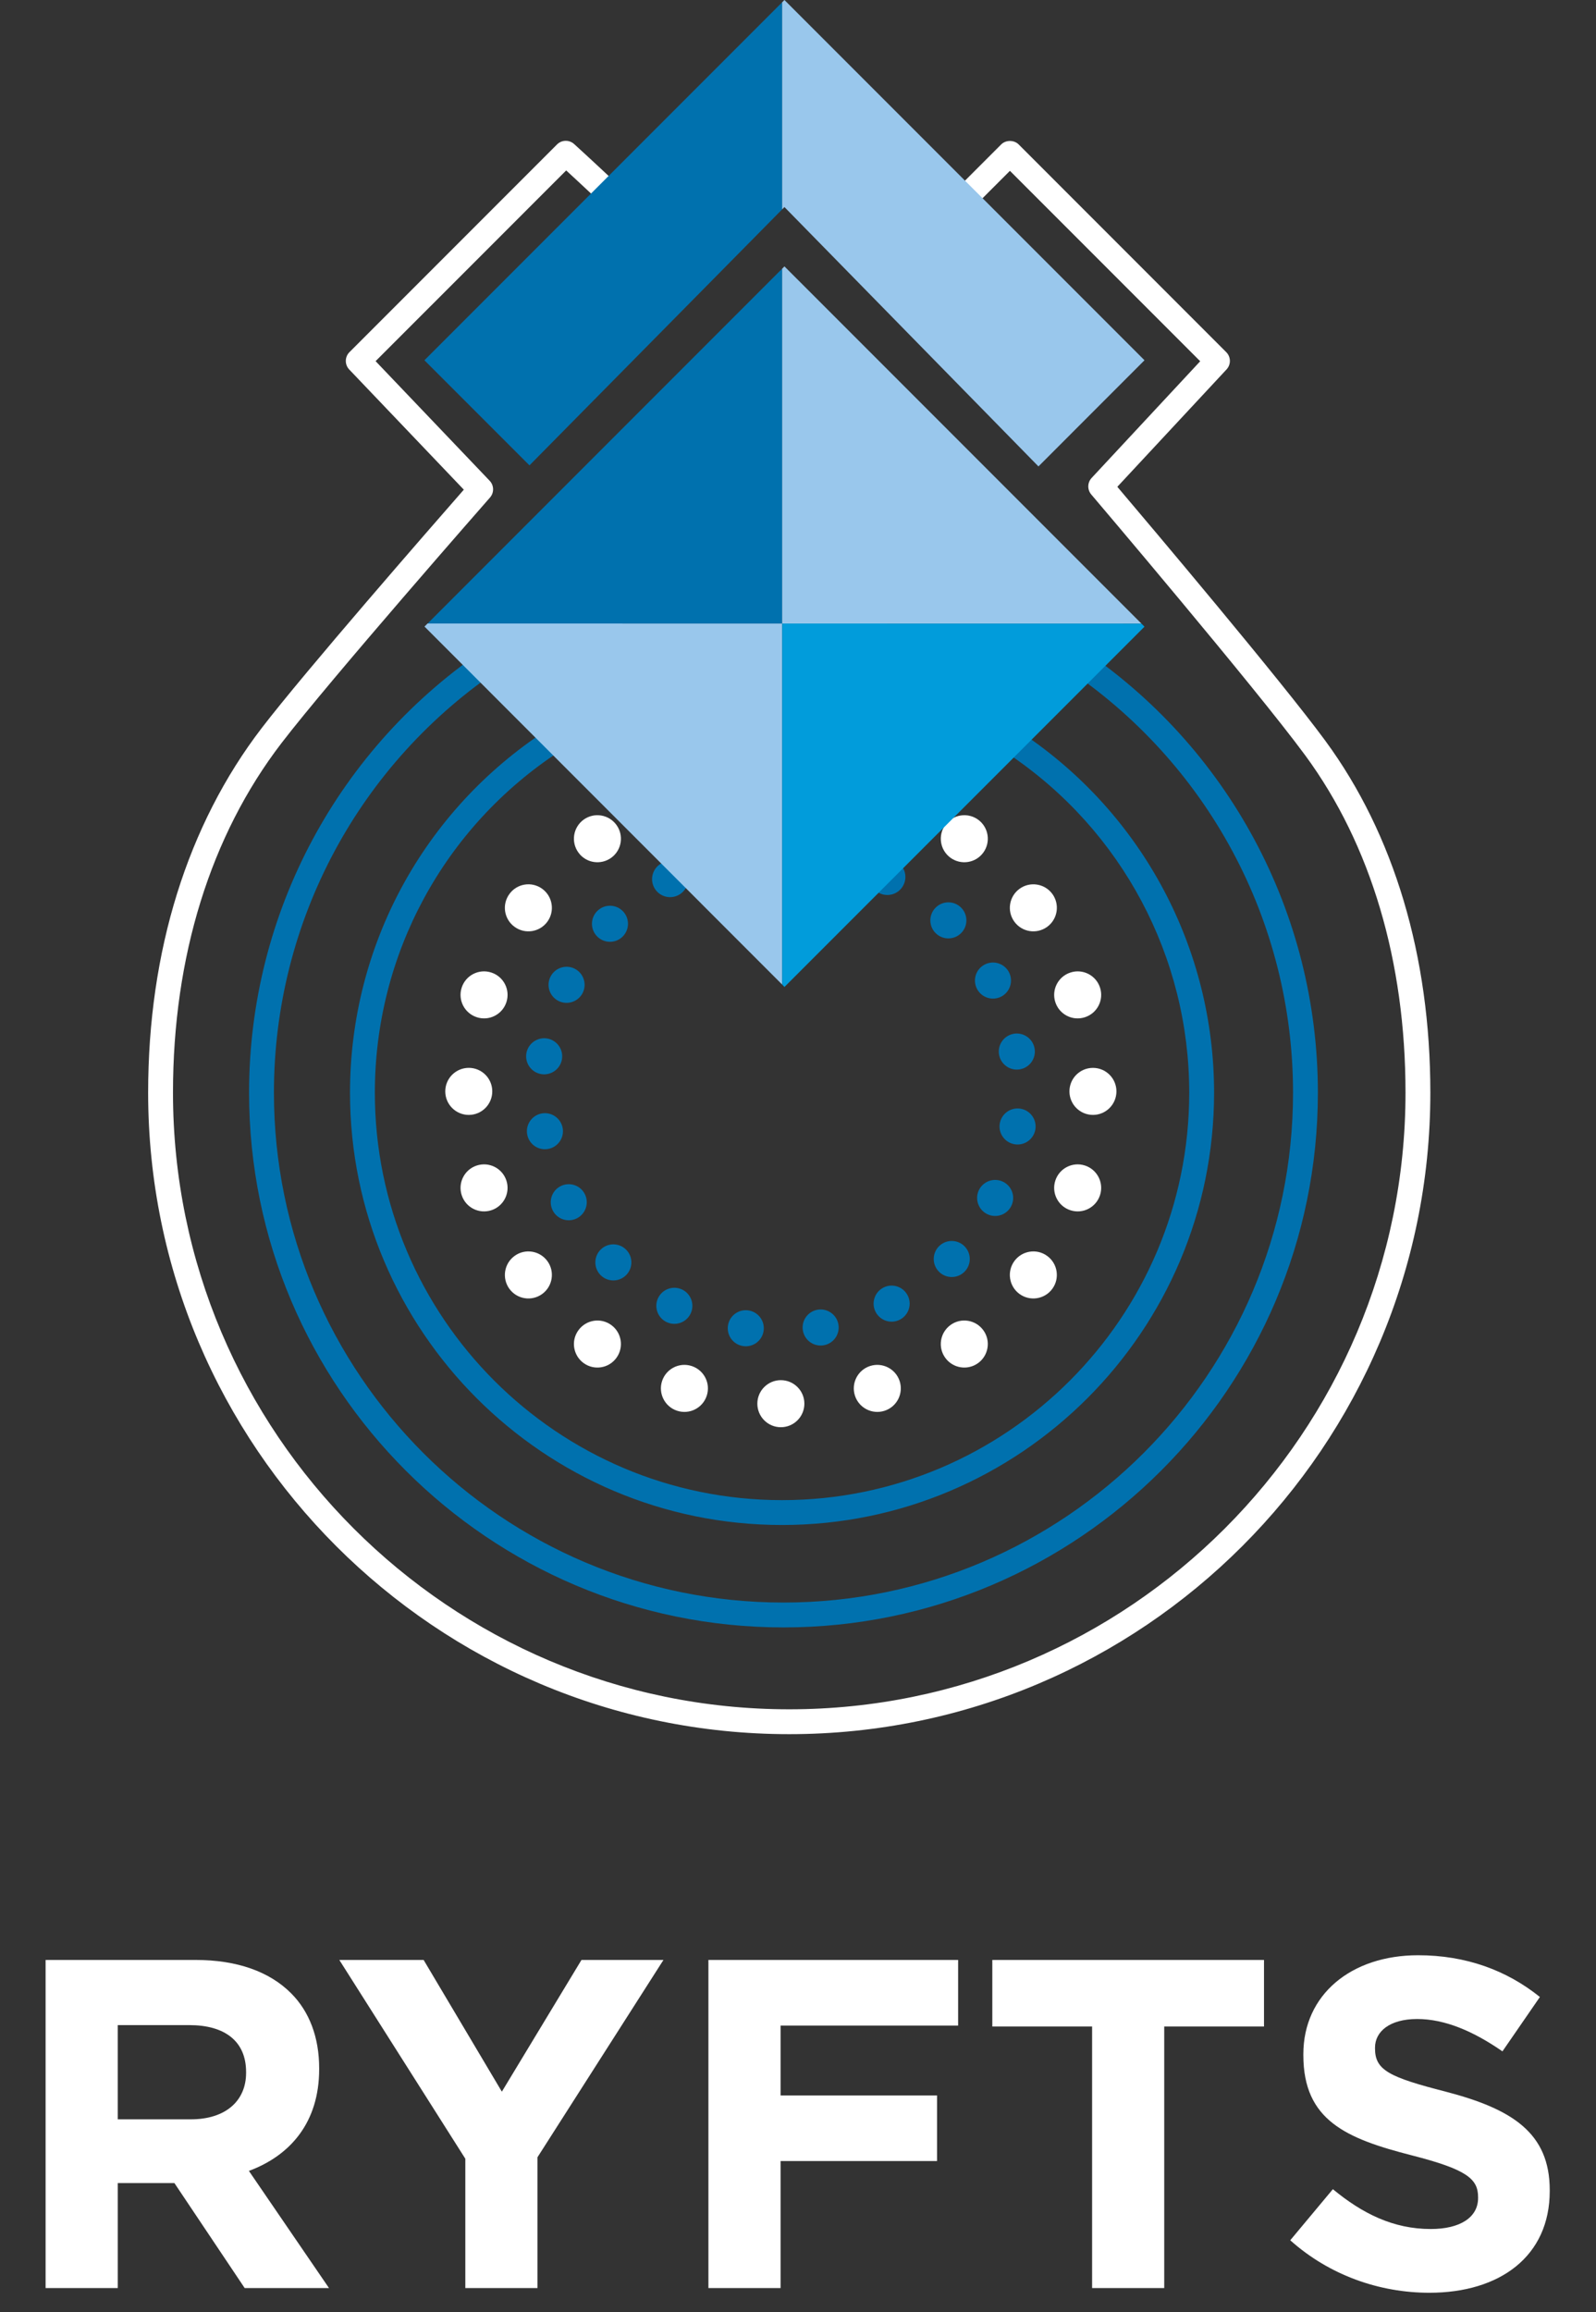 <?xml version="1.0" encoding="utf-8"?>
<!-- Generator: Adobe Illustrator 16.0.0, SVG Export Plug-In . SVG Version: 6.00 Build 0)  -->
<!DOCTYPE svg PUBLIC "-//W3C//DTD SVG 1.1//EN" "http://www.w3.org/Graphics/SVG/1.1/DTD/svg11.dtd">
<svg version="1.1" xmlns="http://www.w3.org/2000/svg" xmlns:xlink="http://www.w3.org/1999/xlink" x="0px" y="0px" width="245px"
	 height="354.667px" viewBox="0 0 245 354.667" enable-background="new 0 0 245 354.667" xml:space="preserve">
<rect x="0" y="0" width="245" height="354.667" fill="#333333" stroke="none"/>
<g id="Logo_for_white_background">
</g>
<g id="Logo_for_light_blue_background">
	<path fill="#0071AE" d="M120.266,249.646c-45.232,0-82.031-36.799-82.031-82.031c0.001-27.544,13.715-53.103,36.687-68.37
		l2.111,3.177c-21.905,14.558-34.982,38.929-34.983,65.193c0,43.129,35.088,78.217,78.217,78.217
		c43.134,0,78.226-35.088,78.226-78.217c0-26.292-13.099-50.676-35.04-65.229l2.107-3.179c23.01,15.262,36.747,40.834,36.747,68.408
		C202.306,212.847,165.502,249.646,120.266,249.646z M120.049,233.936c-36.569,0-66.32-29.752-66.32-66.321
		c0-22.472,11.245-43.238,30.08-55.549l2.088,3.192c-17.754,11.604-28.354,31.177-28.354,52.357
		c0,34.467,28.039,62.507,62.506,62.507c34.468,0,62.509-28.04,62.509-62.507c0-20.824-10.325-40.215-27.619-51.869l2.131-3.163
		c18.349,12.365,29.303,32.938,29.303,55.032C186.372,204.184,156.619,233.936,120.049,233.936z"/>
	<path fill="#FFFFFF" d="M121.154,266.023c-54.266,0-98.413-44.146-98.413-98.408c0-21.725,6.029-41.066,17.436-55.935
		c6.649-8.67,26.032-30.864,31.024-36.563L53.613,56.686c-0.715-0.75-0.701-1.933,0.031-2.665l31.861-31.86
		c0.718-0.72,1.875-0.748,2.629-0.064c0.024,0.021,2.441,2.214,5.963,5.518c0.769,0.721,0.807,1.927,0.086,2.695
		s-1.927,0.806-2.695,0.086c-1.934-1.814-3.529-3.289-4.574-4.25L57.658,55.401l17.507,18.346c0.683,0.715,0.705,1.833,0.053,2.575
		c-0.245,0.279-24.597,28.007-32.015,37.68c-10.892,14.197-16.648,32.736-16.648,53.614c0,52.159,42.438,94.593,94.6,94.593
		c52.164,0,94.603-42.435,94.603-94.593c0-20.146-5.313-38.024-15.365-51.704c-7.563-10.293-32.623-39.762-32.875-40.059
		c-0.627-0.737-0.603-1.827,0.057-2.535l16.667-17.901l-29.209-29.211l-5.312,5.311c-0.744,0.745-1.951,0.745-2.696,0
		c-0.745-0.745-0.744-1.952,0.001-2.697l6.659-6.658c0.717-0.716,1.98-0.716,2.697,0l31.858,31.86
		c0.726,0.726,0.746,1.896,0.047,2.647L171.52,74.676c4.997,5.89,25.126,29.698,31.944,38.979
		c10.537,14.338,16.107,32.998,16.107,53.961C219.571,221.878,175.422,266.023,121.154,266.023z"/>
	<path fill="#FFFFFF" d="M7,300.656h23.01c6.4,0,11.363,1.798,14.67,5.107c2.805,2.803,4.314,6.759,4.314,11.506v0.143
		c0,8.124-4.385,13.23-10.786,15.605l12.296,17.974H37.561l-10.787-16.104h-8.699v16.104H7V300.656z M29.293,325.105
		c5.391,0,8.484-2.877,8.484-7.116v-0.145c0-4.747-3.307-7.19-8.701-7.19H18.074v14.451H29.293z"/>
	<path fill="#FFFFFF" d="M71.43,331.147l-19.343-30.491h12.942l12.01,20.207l12.223-20.207h12.585L82.504,330.93v20.062H71.43
		V331.147z"/>
	<path fill="#FFFFFF" d="M108.748,300.656h38.331v10.068h-27.255v10.717h24.02v10.064h-24.02v19.485h-11.076V300.656z"/>
	<path fill="#FFFFFF" d="M167.646,310.868h-15.317v-10.212h41.707v10.212h-15.317v40.123h-11.072V310.868z"/>
	<path fill="#FFFFFF" d="M198.064,343.659l6.543-7.837c4.529,3.738,9.275,6.11,15.027,6.11c4.531,0,7.264-1.799,7.264-4.744v-0.145
		c0-2.804-1.726-4.244-10.138-6.401c-10.142-2.588-16.685-5.392-16.685-15.385v-0.146c0-9.132,7.335-15.175,17.617-15.175
		c7.335,0,13.592,2.303,18.695,6.402l-5.75,8.341c-4.461-3.093-8.847-4.962-13.089-4.962c-4.241,0-6.471,1.941-6.471,4.388v0.142
		c0,3.308,2.156,4.388,10.856,6.615c10.211,2.661,15.964,6.33,15.964,15.103v0.143c0,9.994-7.623,15.602-18.48,15.602
		C211.798,351.71,204.103,349.052,198.064,343.659z"/>
	<path fill="#FFFFFF" d="M123.478,215.322c0,1.996-1.618,3.613-3.612,3.613c-1.99,0-3.607-1.617-3.607-3.613
		c0-1.989,1.617-3.604,3.607-3.604C121.859,211.719,123.478,213.333,123.478,215.322"/>
	<path fill="#FFFFFF" d="M138.105,211.863c0.615,1.895-0.42,3.933-2.312,4.549c-1.898,0.617-3.934-0.421-4.552-2.317
		c-0.614-1.895,0.425-3.929,2.315-4.546C135.455,208.934,137.487,209.97,138.105,211.863"/>
	<path fill="#FFFFFF" d="M150.949,204.06c1.172,1.605,0.808,3.864-0.796,5.034c-1.614,1.174-3.871,0.815-5.043-0.797
		c-1.174-1.613-0.812-3.869,0.798-5.04C147.523,202.086,149.775,202.444,150.949,204.06"/>
	<path fill="#FFFFFF" d="M94.627,126.543c1.173,1.611,0.816,3.871-0.797,5.039c-1.615,1.168-3.869,0.816-5.036-0.795
		c-1.175-1.616-0.818-3.872,0.794-5.048C91.2,124.571,93.457,124.931,94.627,126.543"/>
	<path fill="#FFFFFF" d="M160.75,192.659c1.61,1.173,1.966,3.43,0.798,5.037c-1.171,1.614-3.427,1.972-5.042,0.802
		c-1.611-1.173-1.967-3.429-0.798-5.041C156.882,191.845,159.138,191.486,160.75,192.659"/>
	<path fill="#FFFFFF" d="M83.231,136.341c1.611,1.173,1.97,3.431,0.801,5.04c-1.172,1.615-3.432,1.972-5.041,0.798
		c-1.617-1.172-1.974-3.426-0.794-5.037C79.363,135.528,81.621,135.168,83.231,136.341"/>
	<path fill="#FFFFFF" d="M166.548,178.792c1.896,0.615,2.93,2.652,2.316,4.545c-0.615,1.895-2.649,2.933-4.542,2.317
		c-1.902-0.613-2.938-2.651-2.322-4.548C162.617,179.211,164.654,178.177,166.548,178.792"/>
	<path fill="#FFFFFF" d="M75.423,149.187c1.895,0.614,2.933,2.653,2.315,4.544c-0.615,1.896-2.655,2.933-4.545,2.312
		c-1.895-0.613-2.938-2.65-2.318-4.544C71.488,149.606,73.527,148.566,75.423,149.187"/>
	<path fill="#FFFFFF" d="M167.778,163.814c1.991-0.003,3.604,1.614,3.604,3.602c0,1.996-1.613,3.612-3.604,3.612
		c-1.993,0-3.609-1.616-3.609-3.61C164.169,165.424,165.785,163.811,167.778,163.814"/>
	<path fill="#FFFFFF" d="M71.963,163.809c1.99,0,3.604,1.615,3.604,3.608s-1.613,3.612-3.604,3.612c-1.993,0-3.611-1.617-3.611-3.61
		C68.352,165.424,69.97,163.813,71.963,163.809"/>
	<path fill="#FFFFFF" d="M164.322,149.187c1.89-0.62,3.93,0.419,4.542,2.313c0.617,1.894-0.421,3.931-2.316,4.544
		c-1.894,0.621-3.931-0.417-4.548-2.312C161.385,151.834,162.424,149.801,164.322,149.187"/>
	<path fill="#FFFFFF" d="M73.19,178.792c1.895-0.616,3.933,0.419,4.548,2.314c0.617,1.896-0.423,3.933-2.318,4.548
		s-3.933-0.423-4.545-2.314C70.258,181.444,71.296,179.407,73.19,178.792"/>
	<path fill="#FFFFFF" d="M156.509,136.341c1.607-1.168,3.868-0.81,5.039,0.794c1.173,1.617,0.812,3.872-0.797,5.043
		c-1.616,1.174-3.869,0.819-5.044-0.798C154.539,139.771,154.898,137.511,156.509,136.341"/>
	<path fill="#FFFFFF" d="M78.991,192.659c1.609-1.173,3.869-0.814,5.041,0.798c1.169,1.609,0.811,3.868-0.801,5.041
		c-1.614,1.173-3.87,0.812-5.041-0.798C77.023,196.089,77.379,193.832,78.991,192.659"/>
	<path fill="#FFFFFF" d="M145.111,126.543c1.166-1.613,3.432-1.97,5.04-0.805c1.612,1.174,1.97,3.432,0.798,5.045
		c-1.172,1.614-3.426,1.967-5.041,0.798C144.296,130.41,143.941,128.151,145.111,126.543"/>
	<path fill="#FFFFFF" d="M88.794,204.06c1.169-1.615,3.424-1.974,5.038-0.803c1.611,1.171,1.968,3.427,0.794,5.04
		c-1.169,1.612-3.426,1.971-5.04,0.797C87.979,207.924,87.619,205.665,88.794,204.06"/>
	<path fill="#FFFFFF" d="M101.631,211.863c0.617-1.894,2.652-2.93,4.546-2.314c1.896,0.616,2.935,2.651,2.317,4.546
		c-0.613,1.897-2.65,2.935-4.547,2.317C102.053,215.796,101.018,213.758,101.631,211.863"/>
	<path fill="#0071AE" d="M117.221,204.158c-0.221,1.51-1.629,2.557-3.142,2.331c-1.513-0.22-2.556-1.627-2.331-3.142
		c0.224-1.51,1.63-2.557,3.143-2.329C116.402,201.242,117.444,202.647,117.221,204.158"/>
	<path fill="#0071AE" d="M128.704,203.178c0.257,1.505-0.756,2.933-2.267,3.188c-1.508,0.256-2.933-0.76-3.188-2.268
		c-0.256-1.507,0.756-2.931,2.271-3.188C127.026,200.659,128.449,201.675,128.704,203.178"/>
	<path fill="#0071AE" d="M139.324,198.699c0.715,1.353,0.182,3.026-1.174,3.731c-1.349,0.709-3.021,0.182-3.732-1.172
		c-0.705-1.349-0.18-3.025,1.176-3.732C136.945,196.82,138.617,197.346,139.324,198.699"/>
	<path fill="#0071AE" d="M105.318,133.581c0.709,1.354,0.183,3.024-1.171,3.729c-1.356,0.708-3.024,0.184-3.733-1.167
		c-0.707-1.357-0.184-3.029,1.172-3.735C102.939,131.701,104.609,132.222,105.318,133.581"/>
	<path fill="#0071AE" d="M148.04,191.157c1.089,1.069,1.104,2.822,0.04,3.908c-1.07,1.091-2.826,1.111-3.913,0.043
		c-1.093-1.071-1.112-2.826-0.039-3.916C145.199,190.103,146.95,190.088,148.04,191.157"/>
	<path fill="#0071AE" d="M95.57,139.73c1.094,1.072,1.109,2.822,0.041,3.914c-1.068,1.093-2.822,1.108-3.91,0.038
		c-1.096-1.065-1.109-2.819-0.038-3.909C92.729,138.68,94.48,138.662,95.57,139.73"/>
	<path fill="#0071AE" d="M154.003,181.294c1.36,0.679,1.918,2.336,1.238,3.703c-0.679,1.372-2.34,1.925-3.708,1.245
		c-1.367-0.681-1.928-2.338-1.25-3.708C150.971,181.167,152.627,180.609,154.003,181.294"/>
	<path fill="#0071AE" d="M88.205,148.592c1.368,0.681,1.926,2.341,1.249,3.712c-0.683,1.364-2.343,1.925-3.712,1.246
		c-1.368-0.68-1.928-2.341-1.245-3.711C85.176,148.475,86.839,147.913,88.205,148.592"/>
	<path fill="#0071AE" d="M156.61,170.068c1.514,0.219,2.556,1.63,2.336,3.14c-0.228,1.512-1.634,2.555-3.146,2.329
		c-1.511-0.225-2.558-1.626-2.335-3.14C153.696,170.886,155.103,169.842,156.61,170.068"/>
	<path fill="#0071AE" d="M83.938,159.298c1.512,0.227,2.558,1.633,2.334,3.144c-0.225,1.51-1.634,2.555-3.147,2.333
		c-1.509-0.227-2.555-1.632-2.329-3.149C81.021,160.123,82.429,159.078,83.938,159.298"/>
	<path fill="#0071AE" d="M155.631,158.58c1.506-0.254,2.934,0.764,3.19,2.268c0.254,1.51-0.764,2.938-2.268,3.19
		c-1.507,0.255-2.935-0.759-3.191-2.267C153.106,160.261,154.124,158.836,155.631,158.58"/>
	<path fill="#0071AE" d="M83.186,170.801c1.51-0.253,2.934,0.759,3.195,2.268c0.251,1.503-0.764,2.933-2.273,3.187
		c-1.51,0.257-2.934-0.762-3.186-2.268C80.668,172.483,81.684,171.058,83.186,170.801"/>
	<path fill="#0071AE" d="M151.152,147.965c1.353-0.705,3.021-0.181,3.732,1.171c0.704,1.356,0.177,3.027-1.17,3.737
		c-1.356,0.705-3.027,0.181-3.736-1.174C149.273,150.344,149.795,148.67,151.152,147.965"/>
	<path fill="#0071AE" d="M86.025,181.973c1.358-0.709,3.027-0.185,3.734,1.166c0.709,1.358,0.183,3.027-1.172,3.735
		c-1.355,0.709-3.03,0.181-3.731-1.171C84.152,184.349,84.676,182.679,86.025,181.973"/>
	<path fill="#0071AE" d="M143.608,139.25c1.066-1.09,2.824-1.109,3.909-0.04c1.093,1.067,1.115,2.822,0.042,3.91
		c-1.067,1.093-2.82,1.11-3.913,0.041C142.555,142.095,142.539,140.343,143.608,139.25"/>
	<path fill="#0071AE" d="M92.182,191.713c1.066-1.091,2.818-1.105,3.908-0.038c1.093,1.069,1.109,2.821,0.043,3.911
		c-1.073,1.095-2.822,1.11-3.915,0.043C91.131,194.555,91.113,192.806,92.182,191.713"/>
	<path fill="#0071AE" d="M133.74,133.295c0.678-1.369,2.345-1.927,3.71-1.25c1.369,0.685,1.929,2.343,1.244,3.712
		c-0.675,1.369-2.337,1.924-3.706,1.248C133.613,136.324,133.061,134.661,133.74,133.295"/>
	<path fill="#0071AE" d="M101.039,199.085c0.685-1.373,2.342-1.929,3.712-1.25c1.366,0.68,1.926,2.339,1.247,3.707
		c-0.679,1.374-2.344,1.927-3.712,1.247C100.922,202.109,100.361,200.452,101.039,199.085"/>
	<polygon fill="#0071AE" points="120.066,41.219 65.624,95.665 120.066,95.665 	"/>
	<polygon fill="#99C7EC" points="120.072,151.036 120.072,95.655 65.633,95.647 65.162,96.115 	"/>
	<polygon fill="#99C7EC" points="175.224,95.665 120.42,40.864 120.066,41.219 120.066,95.665 	"/>
	<polygon fill="#019CDB" points="120.072,151.036 120.42,151.402 175.69,96.133 175.224,95.665 120.072,95.655 	"/>
	<polygon fill="#0071AE" points="65.151,55.266 81.278,71.39 120.066,32.119 120.066,0.351 	"/>
	<polygon fill="#99C7EC" points="159.412,71.55 175.69,55.266 120.42,0 120.066,0.353 120.066,32.119 120.42,31.763 	"/>
</g>
</svg>
